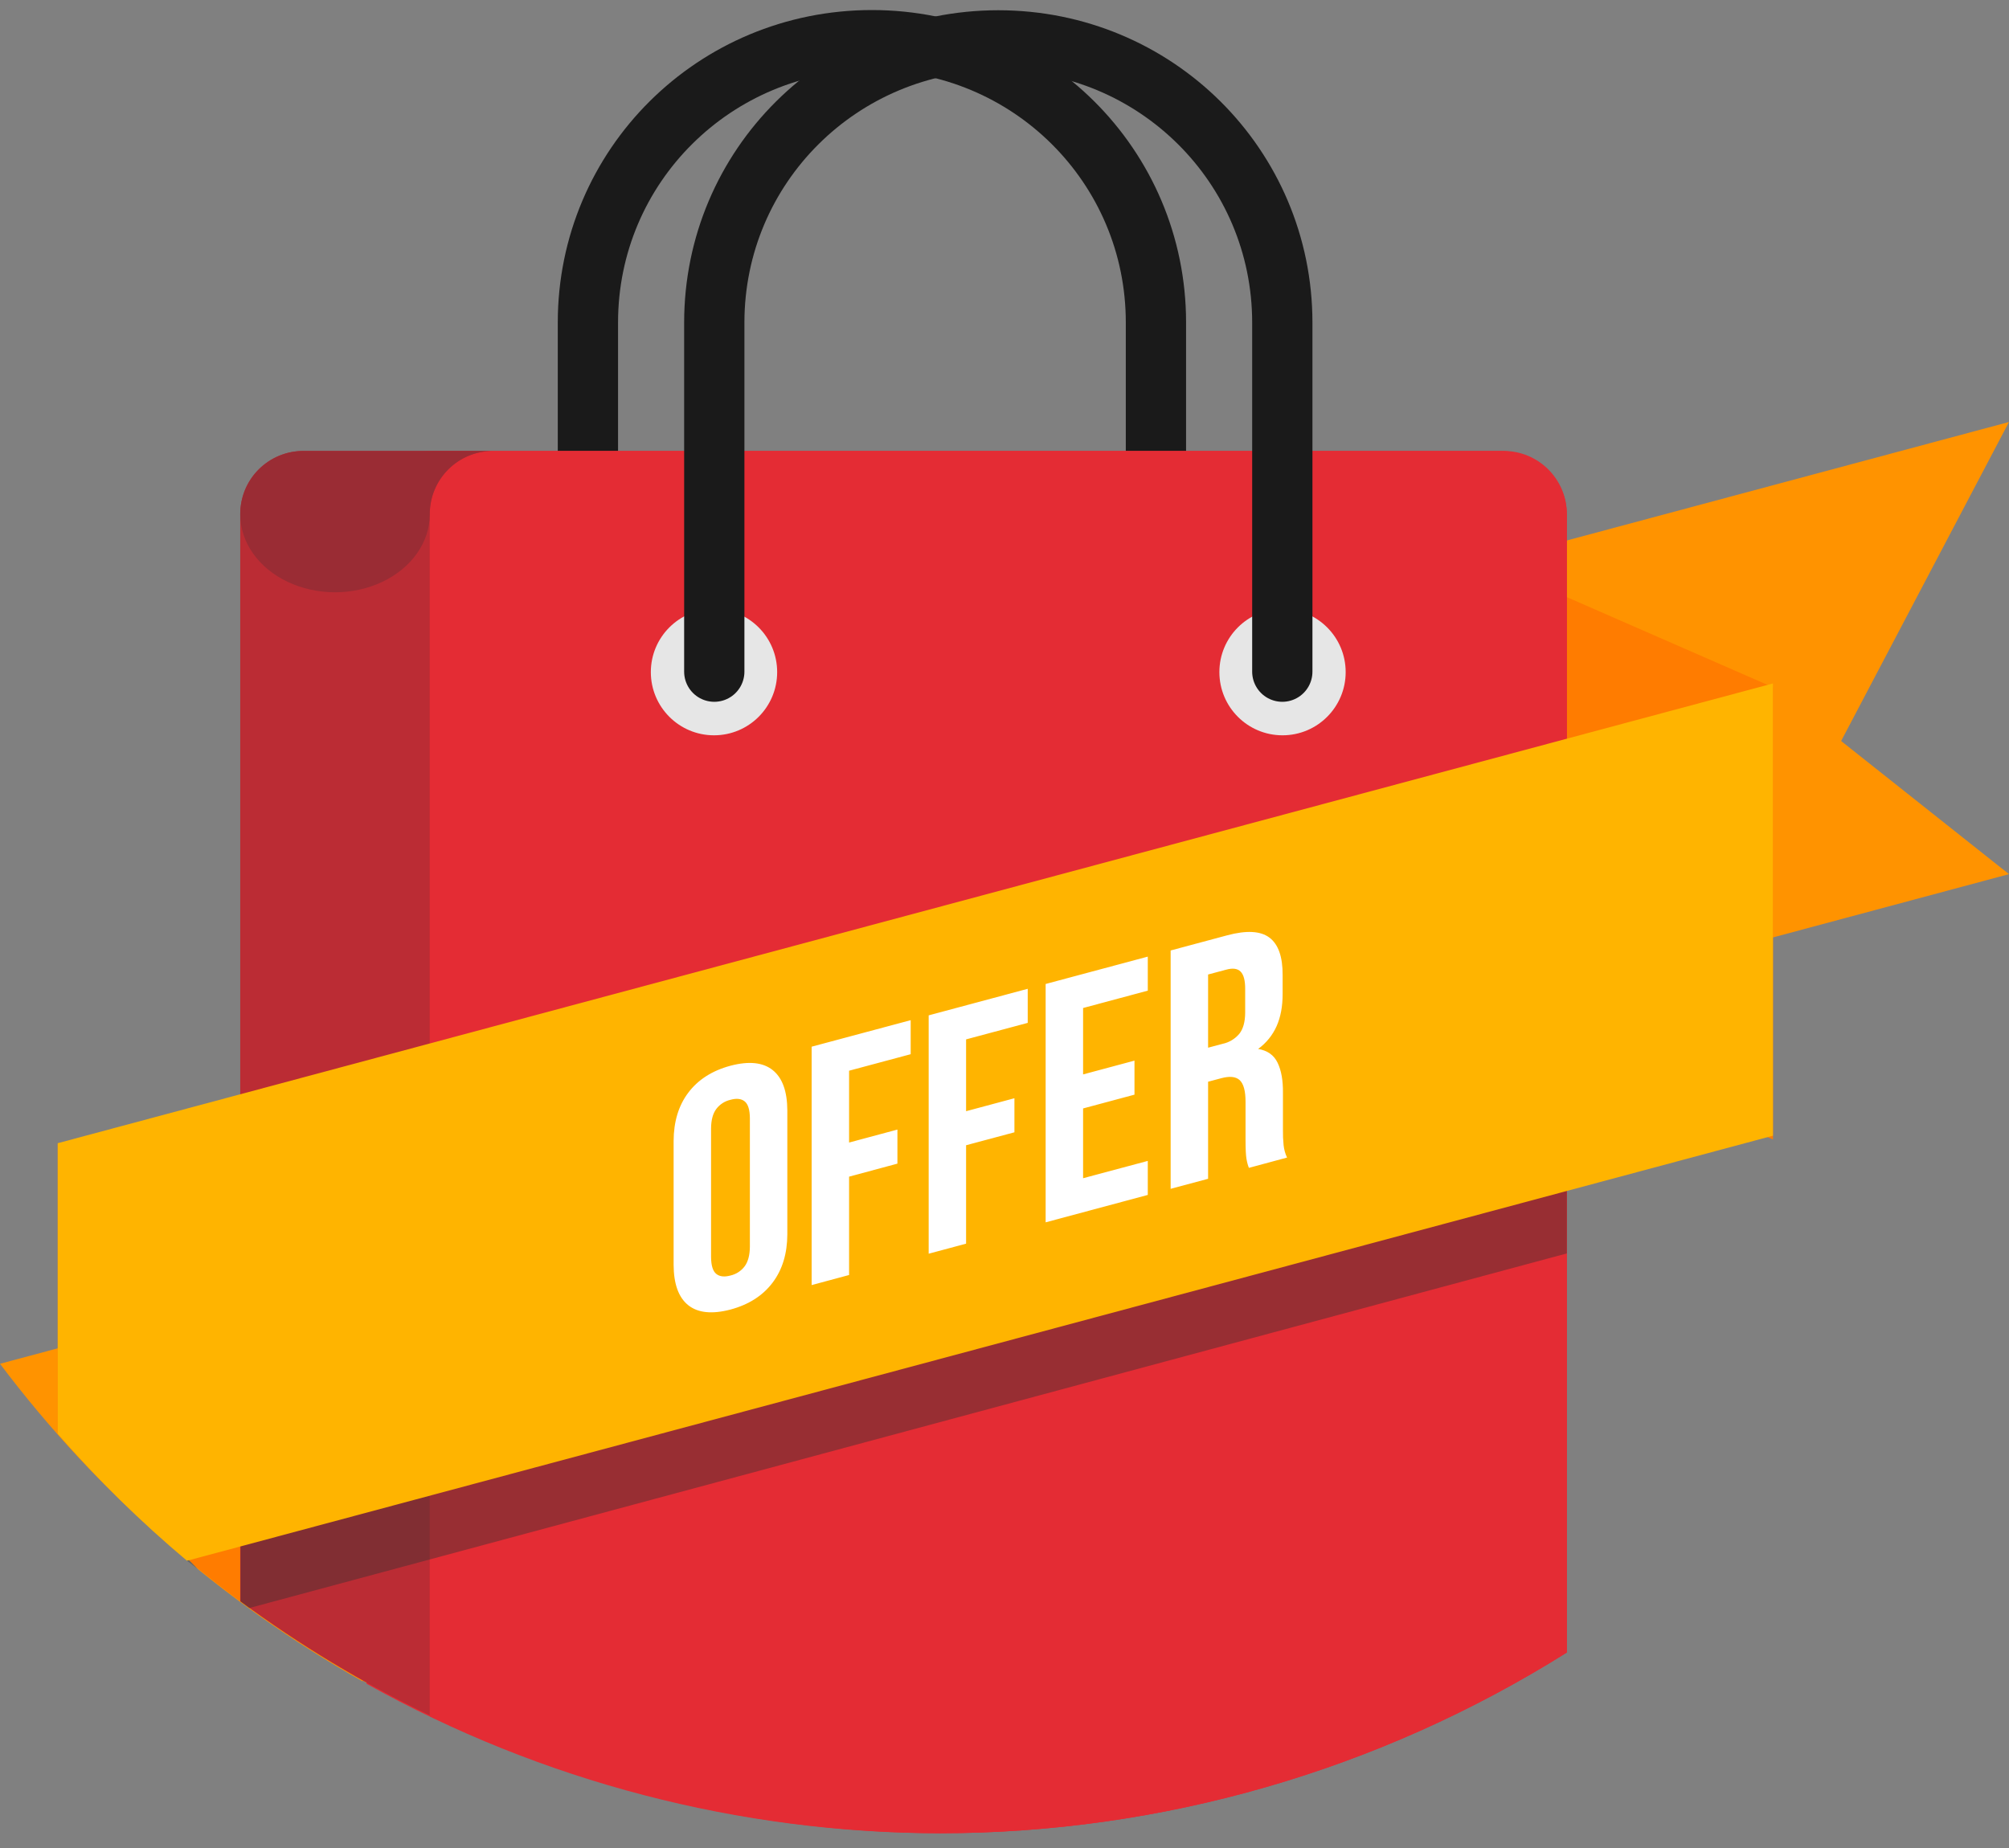 <svg width="50" height="46" viewBox="0 0 50 46" fill="none" xmlns="http://www.w3.org/2000/svg">
<rect x="0" y="0" width="50" height="46" fill="#808080" stroke="none"/>
<path d="M50 21.759L35.948 25.527V14.27L50 10.504L45.822 18.445L50 21.759Z" fill="#FF9300"/>
<path d="M35.514 24.597L44.125 28.363V17.107L35.514 13.341V24.597Z" fill="#FF7C00"/>
<path d="M9.026 31.527L0 33.947C2.432 37.176 5.505 39.867 9.026 41.853V31.527Z" fill="#FF9300"/>
<path d="M1.437 28.458V35.69C3.864 38.44 6.784 40.711 10.047 42.385V32.224L1.437 28.458Z" fill="#FF7C00"/>
<path d="M14.632 16.714V8.028C14.632 4.134 17.785 1 21.701 1C25.617 1 28.769 4.134 28.769 8.028V16.714" stroke="#1A1A1A" stroke-width="1.5" stroke-linecap="round" stroke-linejoin="round"/>
<path d="M12.268 11.225C11.397 11.225 10.695 11.927 10.695 12.799V42.698C14.658 44.617 19.001 45.62 23.404 45.633C28.921 45.629 34.324 44.069 38.995 41.134V12.799C38.995 11.928 38.293 11.225 37.422 11.225H12.268Z" fill="#E42C34"/>
<path d="M10.783 11.225C9.864 11.225 9.123 11.927 9.123 12.799V41.912C13.489 44.348 18.405 45.629 23.404 45.633C28.921 45.629 34.324 44.069 38.995 41.134V12.799C38.995 11.928 38.256 11.225 37.336 11.225H10.783Z" fill="#E42C34"/>
<path d="M17.77 18.303C18.639 18.303 19.342 17.599 19.342 16.73C19.342 15.861 18.639 15.157 17.77 15.157C16.902 15.157 16.198 15.861 16.198 16.73C16.198 17.599 16.902 18.303 17.77 18.303Z" fill="#E6E6E6"/>
<path d="M31.919 18.303C32.788 18.303 33.491 17.599 33.491 16.73C33.491 15.861 32.788 15.157 31.919 15.157C31.051 15.157 30.348 15.861 30.348 16.73C30.348 17.599 31.051 18.303 31.919 18.303Z" fill="#E6E6E6"/>
<path d="M17.777 16.719V8.032C17.777 4.139 20.929 1.005 24.845 1.005C28.761 1.005 31.914 4.139 31.914 8.032V16.719" stroke="#1A1A1A" stroke-width="1.5" stroke-linecap="round" stroke-linejoin="round"/>
<path d="M7.552 11.225C6.681 11.225 5.979 11.927 5.979 12.799V39.856C7.459 40.949 9.038 41.9 10.695 42.698V12.799C10.695 11.927 11.398 11.225 12.268 11.225H7.552Z" fill="#BB2C34"/>
<path d="M7.551 11.225C7.345 11.224 7.14 11.265 6.949 11.344C6.757 11.423 6.584 11.539 6.438 11.685C6.292 11.831 6.176 12.005 6.097 12.196C6.019 12.388 5.979 12.593 5.979 12.799V12.815C5.982 13.153 6.092 13.486 6.299 13.778C6.506 14.071 6.802 14.314 7.159 14.483C7.517 14.653 7.924 14.743 8.337 14.743C8.751 14.743 9.157 14.653 9.516 14.483C9.873 14.314 10.169 14.071 10.376 13.778C10.583 13.485 10.694 13.153 10.696 12.814C10.696 12.809 10.696 12.804 10.696 12.799C10.696 11.928 11.397 11.226 12.268 11.226L7.551 11.225Z" fill="#9A2C34"/>
<path d="M38.995 20.191L5.987 29.02V39.864C6.059 39.919 6.131 39.973 6.203 40.027L38.995 31.2V20.191Z" fill="#333333" fill-opacity="0.423"/>
<path d="M44.125 17.012L1.437 28.456V35.69C2.427 36.824 3.502 37.881 4.654 38.85L44.125 28.27V17.012Z" fill="#FFB400"/>
<path d="M17.697 28.09C17.698 27.879 17.742 27.718 17.827 27.604C17.914 27.489 18.039 27.408 18.18 27.376C18.33 27.335 18.447 27.346 18.533 27.415C18.618 27.483 18.661 27.622 18.663 27.831V31.035C18.661 31.246 18.617 31.407 18.533 31.521C18.446 31.637 18.32 31.718 18.18 31.75C18.03 31.79 17.913 31.779 17.827 31.71C17.742 31.642 17.699 31.503 17.697 31.293V28.09ZM16.765 31.483C16.767 31.96 16.888 32.296 17.129 32.489C17.371 32.681 17.721 32.717 18.18 32.597C18.639 32.474 18.989 32.246 19.23 31.925C19.472 31.604 19.593 31.204 19.595 30.726V27.641C19.593 27.164 19.472 26.829 19.23 26.636C18.989 26.444 18.639 26.407 18.18 26.528C17.721 26.651 17.371 26.878 17.129 27.2C16.888 27.52 16.767 27.921 16.765 28.399V31.483ZM21.132 26.652L22.665 26.241V25.394L20.2 26.054V31.988L21.132 31.737V29.289L22.335 28.965V28.117L21.132 28.44V26.652ZM24.044 25.872L25.578 25.461V24.613L23.113 25.274V31.207L24.044 30.957V28.507L25.247 28.185V27.337L24.044 27.66V25.872ZM26.956 25.091L28.566 24.659V23.812L26.024 24.493V30.426L28.566 29.744V28.897L26.956 29.328V27.591L28.235 27.248V26.401L26.956 26.744V25.091ZM32.032 28.814C31.986 28.716 31.957 28.611 31.946 28.503C31.933 28.376 31.928 28.249 31.93 28.122V27.207C31.934 26.895 31.889 26.643 31.796 26.452C31.704 26.261 31.542 26.148 31.312 26.11C31.514 25.964 31.672 25.768 31.773 25.541C31.874 25.313 31.922 25.047 31.922 24.743V24.277C31.925 23.818 31.816 23.506 31.594 23.339C31.372 23.172 31.022 23.153 30.541 23.282L29.135 23.659V29.592L30.067 29.342V26.926L30.389 26.84C30.6 26.783 30.754 26.796 30.853 26.886C30.951 26.978 31 27.158 30.999 27.431V28.363C30.999 28.595 31.007 28.756 31.022 28.845C31.037 28.934 31.058 29.01 31.083 29.07L32.032 28.814ZM30.516 24.137C30.68 24.092 30.801 24.108 30.877 24.186C30.954 24.264 30.991 24.409 30.99 24.62V25.205C30.989 25.439 30.939 25.616 30.841 25.737C30.735 25.861 30.591 25.948 30.431 25.982L30.067 26.079V24.257L30.516 24.137Z" fill="white"/>
<path d="M4.923 39.054L4.704 38.836L4.653 38.85C4.743 38.919 4.832 38.987 4.922 39.055L4.923 39.054Z" fill="#666666"/>
</svg>
